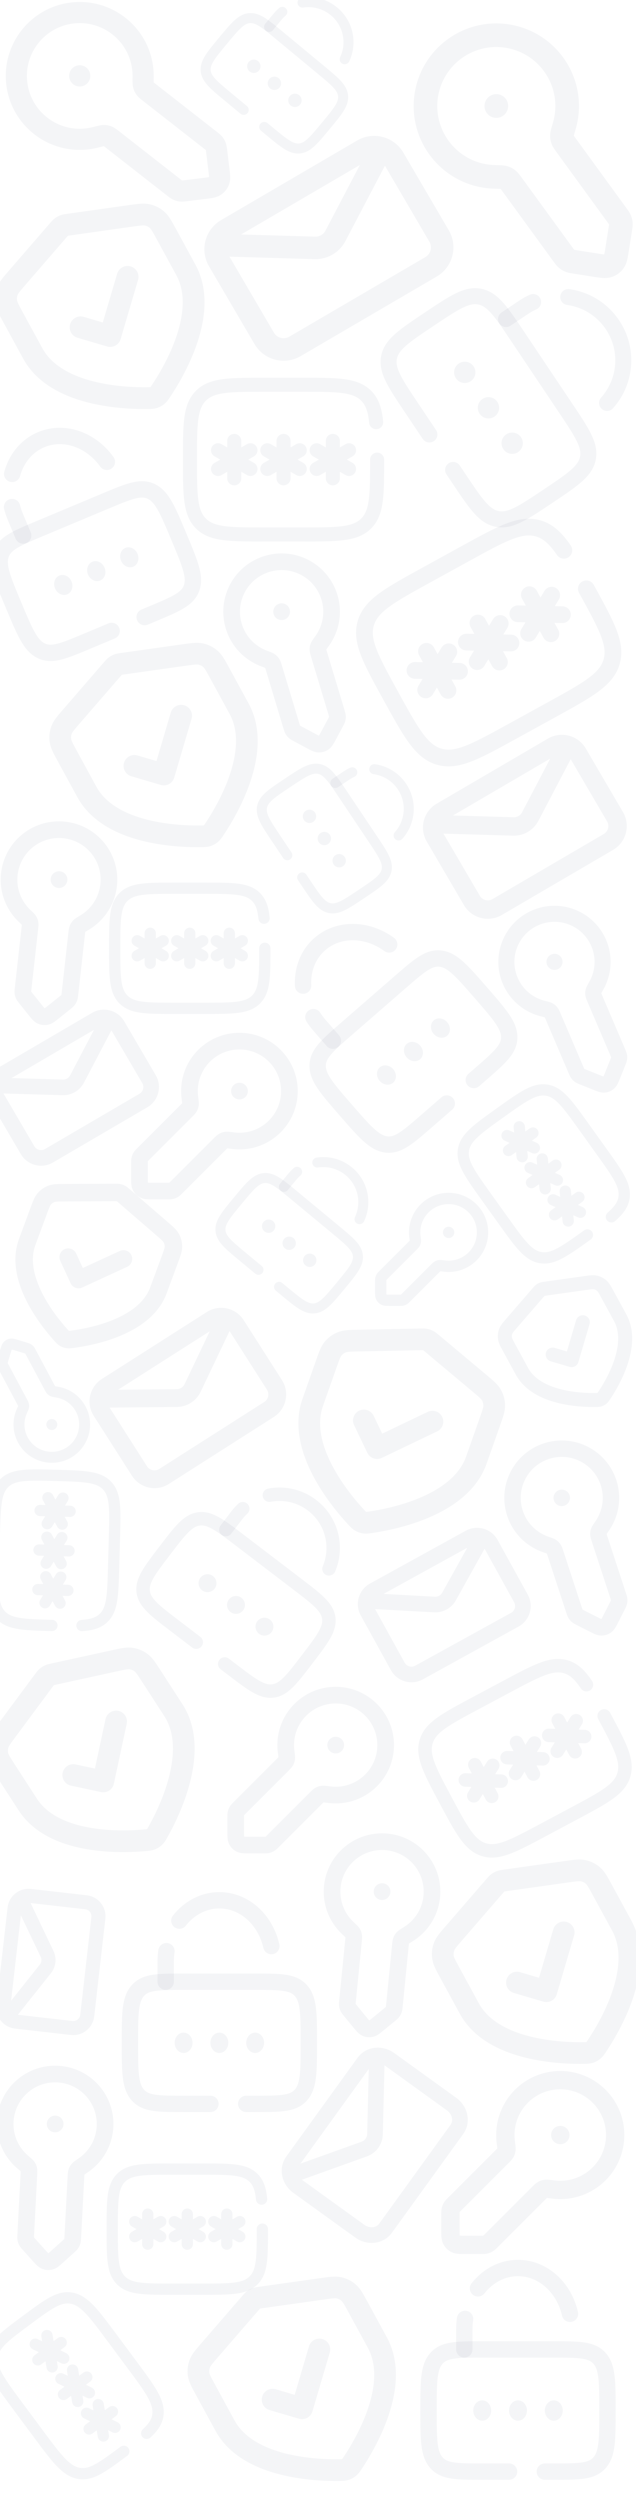 <svg width="257.705" height="1012.962" viewBox="35.61 20.265 257.705 1012.962" fill="none" xmlns="http://www.w3.org/2000/svg">
<g clip-path="url(#clip0_183287_1716)">
<path d="M90.069 330.588L101.991 334.101L109.016 310.258M132.513 307.464C141.891 324.677 127.619 348.628 122.373 356.437C121.806 357.281 121.522 357.703 121.031 358.11C120.648 358.426 120.031 358.763 119.557 358.913C118.949 359.105 118.44 359.115 117.423 359.133C108.018 359.307 80.155 358.312 70.777 341.099L62.825 326.505C61.145 323.42 60.304 321.878 60.087 320.277C59.894 318.863 60.049 317.423 60.538 316.082C61.091 314.564 62.24 313.236 64.538 310.579L81 291.549C81.638 290.811 81.957 290.442 82.338 290.158C82.675 289.906 83.047 289.703 83.441 289.557C83.887 289.391 84.37 289.323 85.335 289.187L110.251 285.674C113.729 285.183 115.469 284.938 117.044 285.296C118.436 285.612 119.729 286.263 120.813 287.191C122.04 288.242 122.881 289.785 124.561 292.87L132.513 307.464Z" stroke="#203152" stroke-opacity="0.05" stroke-width="8.788" stroke-linecap="round" stroke-linejoin="round"></path>
</g>
<g clip-path="url(#clip1_183287_1716)">
<path d="M146.069 992.588L157.991 996.101L165.016 972.258M188.513 969.464C197.891 986.677 183.619 1010.63 178.373 1018.44C177.806 1019.28 177.522 1019.7 177.031 1020.11C176.648 1020.43 176.031 1020.76 175.557 1020.91C174.949 1021.11 174.44 1021.11 173.423 1021.13C164.018 1021.31 136.155 1020.31 126.777 1003.1L118.826 988.505C117.145 985.42 116.304 983.878 116.087 982.277C115.894 980.863 116.049 979.423 116.538 978.082C117.091 976.564 118.24 975.236 120.539 972.579L137 953.549C137.638 952.811 137.957 952.443 138.338 952.158C138.675 951.906 139.047 951.703 139.441 951.557C139.887 951.391 140.369 951.323 141.336 951.187L166.251 947.674C169.729 947.183 171.469 946.938 173.044 947.296C174.436 947.612 175.729 948.263 176.813 949.192C178.04 950.242 178.881 951.785 180.561 954.87L188.513 969.464Z" stroke="#203152" stroke-opacity="0.05" stroke-width="8.788" stroke-linecap="round" stroke-linejoin="round"></path>
</g>
<g clip-path="url(#clip2_183287_1716)">
<path d="M63.244 529.649L67.435 538.748L85.632 530.366M99.79 543.145C94.317 557.967 72.21 562.008 64.689 562.965C63.876 563.069 63.469 563.12 62.962 563.038C62.566 562.973 62.035 562.777 61.692 562.569C61.253 562.302 60.978 561.999 60.427 561.391C55.333 555.775 41.159 538.336 46.632 523.515L51.273 510.948C52.254 508.292 52.744 506.964 53.6 505.983C54.356 505.116 55.312 504.446 56.385 504.032C57.6 503.562 59.016 503.555 61.847 503.541L82.128 503.439C82.915 503.435 83.308 503.433 83.682 503.513C84.014 503.584 84.334 503.702 84.632 503.864C84.969 504.047 85.266 504.304 85.861 504.818L101.208 518.076C103.351 519.928 104.422 520.853 105.04 521.999C105.586 523.012 105.878 524.142 105.889 525.292C105.902 526.594 105.412 527.922 104.431 530.579L99.79 543.145Z" stroke="#203152" stroke-opacity="0.05" stroke-width="7.083" stroke-linecap="round" stroke-linejoin="round"></path>
</g>
<g clip-path="url(#clip3_183287_1716)">
<path d="M183.046 595.826L188.413 607.035L210.832 596.301M228.631 611.892C222.115 630.38 194.767 635.801 185.454 637.128C184.447 637.271 183.943 637.343 183.312 637.25C182.821 637.177 182.158 636.944 181.729 636.692C181.18 636.369 180.832 635.998 180.138 635.254C173.714 628.381 155.809 607.01 162.325 588.523L167.85 572.848C169.017 569.535 169.601 567.878 170.645 566.645C171.567 565.556 172.741 564.707 174.064 564.173C175.562 563.569 177.318 563.534 180.831 563.464L205.988 562.963C206.963 562.943 207.451 562.934 207.917 563.026C208.329 563.108 208.729 563.248 209.102 563.444C209.523 563.664 209.896 563.977 210.644 564.604L229.927 580.768C232.619 583.025 233.966 584.153 234.753 585.563C235.45 586.809 235.832 588.206 235.867 589.633C235.907 591.248 235.323 592.904 234.156 596.218L228.631 611.892Z" stroke="#203152" stroke-opacity="0.05" stroke-width="8.788" stroke-linecap="round" stroke-linejoin="round"></path>
</g>
<g clip-path="url(#clip4_183287_1716)">
<path d="M245.069 823.588L256.991 827.101L264.016 803.258M287.513 800.464C296.891 817.677 282.619 841.628 277.373 849.436C276.806 850.281 276.522 850.703 276.031 851.109C275.648 851.426 275.031 851.762 274.557 851.912C273.949 852.105 273.44 852.114 272.423 852.133C263.018 852.307 235.155 851.312 225.777 834.099L217.826 819.505C216.145 816.42 215.304 814.877 215.087 813.277C214.894 811.863 215.049 810.423 215.538 809.082C216.091 807.564 217.24 806.236 219.539 803.579L236 784.549C236.638 783.811 236.957 783.442 237.338 783.158C237.675 782.906 238.047 782.703 238.441 782.557C238.887 782.391 239.369 782.323 240.336 782.187L265.251 778.674C268.729 778.183 270.469 777.938 272.044 778.296C273.436 778.612 274.729 779.263 275.813 780.191C277.04 781.242 277.881 782.785 279.561 785.87L287.513 800.464Z" stroke="#203152" stroke-opacity="0.05" stroke-width="8.788" stroke-linecap="round" stroke-linejoin="round"></path>
</g>
<path d="M217.375 519.625H217.398M217.375 533.375C224.969 533.375 231.125 527.219 231.125 519.625C231.125 512.031 224.969 505.875 217.375 505.875C209.781 505.875 203.625 512.031 203.625 519.625C203.625 520.252 203.667 520.87 203.748 521.474C203.882 522.469 203.949 522.967 203.904 523.282C203.857 523.61 203.797 523.786 203.636 524.075C203.481 524.353 203.207 524.626 202.661 525.173L190.949 536.884C190.553 537.281 190.354 537.479 190.213 537.71C190.087 537.915 189.994 538.139 189.938 538.373C189.875 538.636 189.875 538.917 189.875 539.477V543.458C189.875 544.742 189.875 545.384 190.125 545.874C190.344 546.305 190.695 546.655 191.126 546.875C191.616 547.125 192.258 547.125 193.542 547.125H197.523C198.083 547.125 198.364 547.125 198.627 547.062C198.861 547.006 199.085 546.913 199.29 546.787C199.521 546.646 199.719 546.447 200.116 546.051L211.827 534.34C212.374 533.793 212.647 533.519 212.925 533.364C213.214 533.203 213.39 533.143 213.718 533.096C214.033 533.051 214.531 533.118 215.526 533.252C216.13 533.333 216.748 533.375 217.375 533.375Z" stroke="#203152" stroke-opacity="0.05" stroke-width="4.583" stroke-linecap="round" stroke-linejoin="round"></path>
<g clip-path="url(#clip5_183287_1716)">
<path d="M263.223 627.207L263.238 627.178M281.012 636.223C285.991 626.398 282.063 614.397 272.239 609.418C262.414 604.439 250.413 608.367 245.434 618.192C240.455 628.016 244.383 640.017 254.207 644.996C255.019 645.408 255.845 645.758 256.681 646.049C258.056 646.529 258.743 646.769 259.121 647.033C259.514 647.309 259.703 647.502 259.972 647.9C260.229 648.283 260.403 648.816 260.752 649.882L268.225 672.713C268.478 673.485 268.604 673.872 268.81 674.207C268.993 674.504 269.222 674.77 269.488 674.996C269.787 675.251 270.15 675.435 270.875 675.802L276.026 678.413C277.686 679.254 278.517 679.675 279.314 679.673C280.017 679.672 280.7 679.448 281.267 679.034C281.911 678.564 282.332 677.734 283.174 676.073L285.784 670.922C286.152 670.197 286.335 669.835 286.427 669.452C286.507 669.113 286.534 668.763 286.506 668.415C286.474 668.023 286.348 667.637 286.095 666.864L278.622 644.033C278.273 642.967 278.099 642.434 278.08 641.973C278.061 641.493 278.099 641.226 278.254 640.771C278.401 640.334 278.814 639.734 279.64 638.535C280.142 637.806 280.601 637.035 281.012 636.223Z" stroke="#203152" stroke-opacity="0.05" stroke-width="6.648" stroke-linecap="round" stroke-linejoin="round"></path>
</g>
<g clip-path="url(#clip6_183287_1716)">
<path d="M259.548 569.134L267.235 571.399L271.765 556.025M286.916 554.223C292.963 565.322 283.761 580.766 280.378 585.802C280.012 586.346 279.829 586.618 279.512 586.88C279.266 587.084 278.867 587.301 278.562 587.398C278.17 587.522 277.842 587.528 277.186 587.54C271.121 587.653 253.155 587.011 247.108 575.912L241.98 566.501C240.897 564.512 240.355 563.517 240.214 562.485C240.09 561.573 240.19 560.645 240.505 559.78C240.862 558.801 241.603 557.945 243.085 556.232L253.7 543.961C254.111 543.485 254.317 543.247 254.562 543.064C254.78 542.901 255.019 542.77 255.274 542.676C255.561 542.569 255.872 542.526 256.495 542.438L272.561 540.172C274.804 539.856 275.926 539.698 276.942 539.929C277.839 540.133 278.673 540.552 279.372 541.151C280.163 541.829 280.705 542.823 281.789 544.812L286.916 554.223Z" stroke="#203152" stroke-opacity="0.05" stroke-width="5.667" stroke-linecap="round" stroke-linejoin="round"></path>
</g>
<g clip-path="url(#clip7_183287_1716)">
<path d="M68.266 152.885L80.249 156.416L87.31 132.45M110.928 129.642C120.355 146.944 106.009 171.018 100.736 178.867C100.166 179.716 99.881 180.14 99.387 180.549C99.002 180.867 98.382 181.205 97.906 181.356C97.295 181.549 96.783 181.559 95.761 181.578C86.307 181.753 58.3 180.752 48.874 163.451L40.881 148.781C39.192 145.68 38.347 144.13 38.128 142.521C37.935 141.099 38.09 139.652 38.582 138.304C39.138 136.779 40.293 135.443 42.603 132.773L59.15 113.645C59.791 112.903 60.112 112.532 60.494 112.246C60.833 111.993 61.207 111.789 61.603 111.642C62.051 111.476 62.536 111.407 63.508 111.27L88.551 107.739C92.048 107.246 93.796 106.999 95.379 107.359C96.778 107.677 98.079 108.331 99.168 109.264C100.402 110.321 101.246 111.871 102.936 114.972L110.928 129.642Z" stroke="#203152" stroke-opacity="0.05" stroke-width="8.833" stroke-linecap="round" stroke-linejoin="round"></path>
</g>
<path d="M65.297 739.5L77.449 742.104L82.659 717.8M105.879 713.245C116.527 729.703 104.099 754.66 99.456 762.842C98.954 763.726 98.703 764.169 98.244 764.611C97.886 764.956 97.295 765.338 96.834 765.523C96.243 765.76 95.736 765.808 94.724 765.903C85.358 766.785 57.499 767.892 46.851 751.434L37.823 737.48C35.915 734.53 34.961 733.055 34.623 731.475C34.325 730.08 34.371 728.632 34.757 727.259C35.195 725.703 36.24 724.292 38.332 721.47L53.314 701.254C53.895 700.47 54.185 700.079 54.543 699.766C54.86 699.489 55.216 699.259 55.598 699.084C56.03 698.885 56.506 698.781 57.459 698.572L82.039 693.193C85.471 692.442 87.187 692.066 88.784 692.305C90.196 692.515 91.535 693.066 92.686 693.911C93.988 694.866 94.942 696.341 96.851 699.29L105.879 713.245Z" stroke="#203152" stroke-opacity="0.05" stroke-width="8.788" stroke-linecap="round" stroke-linejoin="round"></path>
<g clip-path="url(#clip8_183287_1716)">
<path d="M64.594 255.885C65.475 257.986 64.691 260.316 62.845 261.09C60.998 261.864 58.788 260.787 57.907 258.686C57.027 256.585 57.81 254.254 59.657 253.481C61.503 252.707 63.714 253.783 64.594 255.885Z" fill="#203152" fill-opacity="0.05"></path>
<path d="M77.967 250.282C78.848 252.383 78.064 254.713 76.218 255.487C74.371 256.261 72.161 255.184 71.281 253.083C70.4 250.982 71.183 248.651 73.03 247.878C74.876 247.104 77.087 248.18 77.967 250.282Z" fill="#203152" fill-opacity="0.05"></path>
<path d="M91.341 244.679C92.222 246.78 91.438 249.11 89.592 249.884C87.745 250.658 85.535 249.582 84.654 247.48C83.774 245.379 84.557 243.049 86.404 242.275C88.251 241.501 90.461 242.578 91.341 244.679Z" fill="#203152" fill-opacity="0.05"></path>
<path d="M80.844 275.911L70.814 280.113C61.357 284.075 56.629 286.056 52.291 283.944C47.952 281.831 45.698 276.451 41.19 265.69C36.681 254.929 34.427 249.548 35.964 244.975C37.502 240.401 42.23 238.42 51.687 234.458L78.434 223.252C87.891 219.29 92.619 217.309 96.957 219.421C101.296 221.534 103.55 226.914 108.058 237.675C112.567 248.436 114.821 253.817 113.283 258.39C111.746 262.964 107.018 264.945 97.561 268.907L94.218 270.308" stroke="#203152" stroke-opacity="0.05" stroke-width="6.625" stroke-linecap="round"></path>
<path d="M45 237.259L41.812 229.65C41.269 228.354 40.831 227.043 40.495 225.729M78.91 207.399C72.558 198.486 61.656 194.502 52.309 198.418C46.367 200.907 42.261 206.083 40.544 212.292" stroke="#203152" stroke-opacity="0.05" stroke-width="6.625" stroke-linecap="round"></path>
</g>
<path d="M113.625 848C113.625 850.278 112.002 852.125 110 852.125C107.998 852.125 106.375 850.278 106.375 848C106.375 845.722 107.998 843.875 110 843.875C112.002 843.875 113.625 845.722 113.625 848Z" fill="#203152" fill-opacity="0.05"></path>
<path d="M128.125 848C128.125 850.278 126.502 852.125 124.5 852.125C122.498 852.125 120.875 850.278 120.875 848C120.875 845.722 122.498 843.875 124.5 843.875C126.502 843.875 128.125 845.722 128.125 848Z" fill="#203152" fill-opacity="0.05"></path>
<path d="M142.625 848C142.625 850.278 141.002 852.125 139 852.125C136.998 852.125 135.375 850.278 135.375 848C135.375 845.722 136.998 843.875 139 843.875C141.002 843.875 142.625 845.722 142.625 848Z" fill="#203152" fill-opacity="0.05"></path>
<path d="M120.875 872.75H110C99.747 872.75 94.62 872.75 91.435 869.125C88.25 865.501 88.25 859.667 88.25 848C88.25 836.333 88.25 830.499 91.435 826.875C94.62 823.25 99.747 823.25 110 823.25H139C149.253 823.25 154.379 823.25 157.565 826.875C160.75 830.499 160.75 836.333 160.75 848C160.75 859.667 160.75 865.501 157.565 869.125C154.379 872.75 149.253 872.75 139 872.75H135.375" stroke="#203152" stroke-opacity="0.05" stroke-width="6.625" stroke-linecap="round"></path>
<path d="M102.75 823.25V815C102.75 813.595 102.853 812.216 103.051 810.875M145.565 808.812C143.15 798.138 134.635 790.25 124.5 790.25C118.058 790.25 112.271 793.437 108.288 798.5" stroke="#203152" stroke-opacity="0.05" stroke-width="6.625" stroke-linecap="round"></path>
<path d="M234.625 997C234.625 999.278 233.002 1001.12 231 1001.12C228.998 1001.12 227.375 999.278 227.375 997C227.375 994.722 228.998 992.875 231 992.875C233.002 992.875 234.625 994.722 234.625 997Z" fill="#203152" fill-opacity="0.05"></path>
<path d="M249.125 997C249.125 999.278 247.502 1001.12 245.5 1001.12C243.498 1001.12 241.875 999.278 241.875 997C241.875 994.722 243.498 992.875 245.5 992.875C247.502 992.875 249.125 994.722 249.125 997Z" fill="#203152" fill-opacity="0.05"></path>
<path d="M263.625 997C263.625 999.278 262.002 1001.12 260 1001.12C257.998 1001.12 256.375 999.278 256.375 997C256.375 994.722 257.998 992.875 260 992.875C262.002 992.875 263.625 994.722 263.625 997Z" fill="#203152" fill-opacity="0.05"></path>
<path d="M241.875 1021.75H231C220.747 1021.75 215.62 1021.75 212.435 1018.13C209.25 1014.5 209.25 1008.67 209.25 997C209.25 985.333 209.25 979.499 212.435 975.875C215.62 972.25 220.747 972.25 231 972.25H260C270.253 972.25 275.379 972.25 278.565 975.875C281.75 979.499 281.75 985.333 281.75 997C281.75 1008.67 281.75 1014.5 278.565 1018.13C275.379 1021.75 270.253 1021.75 260 1021.75H256.375" stroke="#203152" stroke-opacity="0.05" stroke-width="6.625" stroke-linecap="round"></path>
<path d="M223.75 972.25V964C223.75 962.595 223.853 961.216 224.051 959.875M266.565 957.812C264.15 947.138 255.635 939.25 245.5 939.25C239.058 939.25 233.271 942.437 229.288 947.5" stroke="#203152" stroke-opacity="0.05" stroke-width="6.625" stroke-linecap="round"></path>
<path d="M262.625 885.375H262.662M262.625 907.625C274.913 907.625 284.875 897.663 284.875 885.375C284.875 873.087 274.913 863.125 262.625 863.125C250.337 863.125 240.375 873.087 240.375 885.375C240.375 886.39 240.443 887.389 240.575 888.368C240.791 889.978 240.899 890.783 240.826 891.292C240.75 891.823 240.654 892.108 240.392 892.576C240.141 893.025 239.699 893.468 238.814 894.353L219.863 913.304C219.221 913.945 218.901 914.266 218.671 914.64C218.468 914.972 218.318 915.334 218.227 915.712C218.125 916.139 218.125 916.592 218.125 917.499V923.942C218.125 926.019 218.125 927.057 218.529 927.85C218.885 928.548 219.452 929.115 220.15 929.471C220.943 929.875 221.981 929.875 224.058 929.875H230.501C231.408 929.875 231.861 929.875 232.288 929.773C232.666 929.682 233.028 929.532 233.36 929.328C233.734 929.099 234.055 928.778 234.696 928.137L253.647 909.186C254.532 908.301 254.975 907.859 255.424 907.608C255.892 907.346 256.177 907.249 256.708 907.174C257.217 907.101 258.022 907.209 259.632 907.425C260.611 907.557 261.61 907.625 262.625 907.625Z" stroke="#203152" stroke-opacity="0.05" stroke-width="7.417" stroke-linecap="round" stroke-linejoin="round"></path>
<g clip-path="url(#clip9_183287_1716)">
<path d="M194.93 453.483C196.425 455.202 196.413 457.661 194.902 458.975C193.392 460.289 190.955 459.96 189.46 458.241C187.965 456.522 187.978 454.064 189.488 452.75C190.999 451.436 193.435 451.764 194.93 453.483Z" fill="#203152" fill-opacity="0.05"></path>
<path d="M205.871 443.967C207.366 445.686 207.353 448.145 205.843 449.459C204.332 450.773 201.896 450.444 200.4 448.725C198.905 447.006 198.918 444.548 200.429 443.234C201.939 441.92 204.376 442.248 205.871 443.967Z" fill="#203152" fill-opacity="0.05"></path>
<path d="M216.811 434.452C218.306 436.171 218.294 438.629 216.783 439.943C215.273 441.257 212.836 440.928 211.341 439.209C209.846 437.491 209.858 435.032 211.369 433.718C212.88 432.404 215.316 432.733 216.811 434.452Z" fill="#203152" fill-opacity="0.05"></path>
<path d="M216.643 467.4L208.437 474.537C200.701 481.266 196.833 484.63 192.051 483.986C187.269 483.341 183.441 478.939 175.784 470.136C168.127 461.333 164.299 456.932 164.323 452.106C164.348 447.281 168.216 443.917 175.952 437.188L197.833 418.156C205.569 411.427 209.437 408.063 214.219 408.707C219.002 409.352 222.83 413.753 230.487 422.557C238.144 431.36 241.972 435.761 241.947 440.587C241.923 445.412 238.055 448.776 230.319 455.505L227.583 457.884" stroke="#203152" stroke-opacity="0.05" stroke-width="6.625" stroke-linecap="round"></path>
<path d="M170.482 441.946L165.068 435.721C164.146 434.661 163.319 433.553 162.588 432.411M193.312 402.954C184.485 396.484 172.883 396.121 165.236 402.773C160.376 407 158.1 413.203 158.418 419.637" stroke="#203152" stroke-opacity="0.05" stroke-width="6.625" stroke-linecap="round"></path>
</g>
<g clip-path="url(#clip10_183287_1716)">
<path d="M162.516 353.291C161.275 354.122 159.596 353.789 158.765 352.547C157.934 351.306 158.267 349.627 159.508 348.796C160.75 347.965 162.429 348.298 163.26 349.539C164.09 350.781 163.758 352.46 162.516 353.291Z" fill="#203152" fill-opacity="0.05"></path>
<path d="M168.532 362.281C167.291 363.111 165.611 362.778 164.781 361.537C163.95 360.296 164.283 358.616 165.524 357.786C166.765 356.955 168.445 357.288 169.275 358.529C170.106 359.771 169.773 361.45 168.532 362.281Z" fill="#203152" fill-opacity="0.05"></path>
<path d="M174.549 371.27C173.307 372.101 171.628 371.768 170.797 370.527C169.967 369.286 170.299 367.606 171.541 366.776C172.782 365.945 174.461 366.278 175.292 367.519C176.123 368.76 175.79 370.44 174.549 371.27Z" fill="#203152" fill-opacity="0.05"></path>
<path d="M152.039 366.81L147.527 360.067C143.273 353.71 141.146 350.532 141.8 347.236C142.453 343.939 145.631 341.812 151.988 337.559C158.345 333.305 161.523 331.178 164.819 331.831C168.116 332.484 170.243 335.663 174.497 342.019L186.528 359.999C190.782 366.356 192.909 369.534 192.256 372.831C191.603 376.127 188.424 378.254 182.068 382.508C175.711 386.762 172.532 388.889 169.236 388.235C165.94 387.582 163.813 384.404 159.559 378.047L158.055 375.799" stroke="#203152" stroke-opacity="0.05" stroke-width="4.056" stroke-linecap="round"></path>
<path d="M171.489 337.525L175.984 334.517C176.75 334.004 177.543 333.566 178.356 333.199M197.119 358.805C201.933 353.416 202.697 345.261 198.493 338.977C195.82 334.984 191.683 332.557 187.272 331.934" stroke="#203152" stroke-opacity="0.05" stroke-width="4.056" stroke-linecap="round"></path>
</g>
<g clip-path="url(#clip11_183287_1716)">
<path d="M226.331 174.732C224.348 176.058 221.666 175.527 220.34 173.545C219.013 171.562 219.545 168.88 221.527 167.554C223.509 166.227 226.192 166.759 227.518 168.741C228.845 170.723 228.313 173.405 226.331 174.732Z" fill="#203152" fill-opacity="0.05"></path>
<path d="M235.937 189.089C233.955 190.415 231.273 189.884 229.946 187.901C228.62 185.919 229.151 183.237 231.133 181.91C233.116 180.584 235.798 181.115 237.124 183.098C238.451 185.08 237.919 187.762 235.937 189.089Z" fill="#203152" fill-opacity="0.05"></path>
<path d="M245.546 203.445C243.563 204.772 240.881 204.24 239.555 202.258C238.228 200.276 238.76 197.593 240.742 196.267C242.724 194.94 245.406 195.472 246.733 197.454C248.059 199.436 247.528 202.119 245.546 203.445Z" fill="#203152" fill-opacity="0.05"></path>
<path d="M209.598 196.321L202.393 185.554C195.599 175.402 192.203 170.326 193.246 165.062C194.289 159.798 199.365 156.401 209.517 149.608C219.668 142.814 224.744 139.418 230.008 140.461C235.273 141.504 238.669 146.58 245.463 156.732L264.677 185.445C271.471 195.597 274.867 200.672 273.824 205.937C272.781 211.201 267.705 214.598 257.554 221.391C247.402 228.184 242.326 231.581 237.062 230.538C231.798 229.494 228.401 224.419 221.608 214.267L219.206 210.678" stroke="#203152" stroke-opacity="0.05" stroke-width="6.478" stroke-linecap="round"></path>
<path d="M240.66 149.553L247.838 144.75C249.061 143.931 250.328 143.231 251.627 142.646M281.59 183.538C289.278 174.932 290.499 161.908 283.784 151.874C279.516 145.496 272.909 141.621 265.864 140.626" stroke="#203152" stroke-opacity="0.05" stroke-width="6.478" stroke-linecap="round"></path>
</g>
<path d="M150.5 198.917V214.083M143.931 202.708L157.066 210.292M157.064 202.708L143.93 210.292" stroke="#203152" stroke-opacity="0.05" stroke-width="5.688" stroke-linecap="round"></path>
<path d="M130.528 198.917V214.083M123.959 202.708L137.094 210.292M137.093 202.708L123.958 210.292" stroke="#203152" stroke-opacity="0.05" stroke-width="5.688" stroke-linecap="round"></path>
<path d="M170.475 198.917V214.083M163.906 202.708L177.041 210.292M177.04 202.708L163.905 210.292" stroke="#203152" stroke-opacity="0.05" stroke-width="5.688" stroke-linecap="round"></path>
<path d="M188.416 206.5C188.416 220.799 188.416 227.949 183.974 232.391C179.532 236.833 172.382 236.833 158.083 236.833H142.916C128.617 236.833 121.467 236.833 117.025 232.391C112.583 227.949 112.583 220.799 112.583 206.5C112.583 192.201 112.583 185.051 117.025 180.609C121.467 176.167 128.617 176.167 142.916 176.167H158.083C172.382 176.167 179.532 176.167 183.974 180.609C186.451 183.085 187.547 186.404 188.031 191.333" stroke="#203152" stroke-opacity="0.05" stroke-width="5.688" stroke-linecap="round"></path>
<g clip-path="url(#clip12_183287_1716)">
<path d="M122.576 663.967C121.36 665.56 119.082 665.865 117.489 664.649C115.896 663.433 115.591 661.156 116.807 659.563C118.023 657.97 120.3 657.664 121.893 658.88C123.486 660.096 123.792 662.374 122.576 663.967Z" fill="#203152" fill-opacity="0.05"></path>
<path d="M134.114 672.774C132.898 674.367 130.621 674.673 129.028 673.457C127.435 672.241 127.129 669.964 128.345 668.371C129.561 666.777 131.838 666.472 133.431 667.688C135.024 668.904 135.33 671.181 134.114 672.774Z" fill="#203152" fill-opacity="0.05"></path>
<path d="M145.65 681.582C144.434 683.175 142.157 683.48 140.564 682.264C138.971 681.048 138.665 678.771 139.881 677.178C141.097 675.585 143.374 675.279 144.967 676.495C146.56 677.712 146.866 679.989 145.65 681.582Z" fill="#203152" fill-opacity="0.05"></path>
<path d="M115.133 685.677L106.48 679.071C98.322 672.844 94.242 669.73 93.643 665.26C93.043 660.791 96.157 656.712 102.385 648.554C108.612 640.396 111.726 636.317 116.195 635.717C120.665 635.117 124.744 638.231 132.902 644.459L155.977 662.074C164.135 668.301 168.214 671.415 168.814 675.884C169.414 680.354 166.3 684.433 160.072 692.591C153.845 700.749 150.731 704.828 146.262 705.428C141.792 706.028 137.713 702.914 129.555 696.686L126.671 694.484" stroke="#203152" stroke-opacity="0.05" stroke-width="5.443" stroke-linecap="round"></path>
<path d="M127.133 640.055L131.537 634.286C132.287 633.303 133.105 632.402 133.978 631.584M168.907 655.966C172.684 647.035 170.119 636.347 162.054 630.191C156.929 626.278 150.623 624.991 144.751 626.113" stroke="#203152" stroke-opacity="0.05" stroke-width="5.443" stroke-linecap="round"></path>
</g>
<g clip-path="url(#clip13_183287_1716)">
<path d="M146.544 518.845C145.591 519.995 143.887 520.154 142.737 519.202C141.587 518.249 141.427 516.544 142.38 515.394C143.333 514.244 145.038 514.084 146.188 515.037C147.338 515.99 147.497 517.695 146.544 518.845Z" fill="#203152" fill-opacity="0.05"></path>
<path d="M154.873 525.747C153.92 526.897 152.216 527.057 151.066 526.104C149.916 525.151 149.756 523.446 150.709 522.296C151.662 521.146 153.367 520.986 154.517 521.939C155.667 522.892 155.826 524.597 154.873 525.747Z" fill="#203152" fill-opacity="0.05"></path>
<path d="M163.202 532.649C162.249 533.799 160.544 533.959 159.394 533.006C158.244 532.053 158.084 530.348 159.037 529.198C159.99 528.048 161.695 527.888 162.845 528.842C163.995 529.795 164.155 531.499 163.202 532.649Z" fill="#203152" fill-opacity="0.05"></path>
<path d="M140.355 534.789L134.109 529.612C128.22 524.732 125.275 522.292 124.962 518.946C124.648 515.6 127.088 512.655 131.969 506.766C136.85 500.877 139.29 497.932 142.636 497.619C145.981 497.305 148.926 499.746 154.815 504.626L171.473 518.431C177.362 523.311 180.307 525.751 180.62 529.097C180.934 532.443 178.493 535.388 173.613 541.277C168.732 547.166 166.292 550.111 162.946 550.424C159.6 550.738 156.656 548.297 150.766 543.417L148.684 541.691" stroke="#203152" stroke-opacity="0.05" stroke-width="4.056" stroke-linecap="round"></path>
<path d="M150.651 501.175L154.102 497.011C154.69 496.301 155.325 495.655 156 495.072M181.283 514.268C184.361 507.73 182.77 499.695 176.948 494.871C173.248 491.805 168.591 490.658 164.185 491.318" stroke="#203152" stroke-opacity="0.05" stroke-width="4.056" stroke-linecap="round"></path>
</g>
<g clip-path="url(#clip14_183287_1716)">
<path d="M140.544 48.845C139.591 49.995 137.887 50.154 136.737 49.202C135.587 48.248 135.427 46.544 136.38 45.394C137.333 44.244 139.038 44.084 140.188 45.037C141.338 45.99 141.497 47.695 140.544 48.845Z" fill="#203152" fill-opacity="0.05"></path>
<path d="M148.873 55.747C147.92 56.897 146.216 57.057 145.066 56.104C143.916 55.151 143.756 53.446 144.709 52.296C145.662 51.146 147.367 50.986 148.517 51.939C149.667 52.892 149.826 54.597 148.873 55.747Z" fill="#203152" fill-opacity="0.05"></path>
<path d="M157.202 62.649C156.249 63.799 154.544 63.959 153.394 63.006C152.244 62.053 152.084 60.348 153.037 59.198C153.99 58.048 155.695 57.889 156.845 58.842C157.995 59.794 158.155 61.499 157.202 62.649Z" fill="#203152" fill-opacity="0.05"></path>
<path d="M134.355 64.789L128.109 59.612C122.22 54.732 119.275 52.292 118.962 48.946C118.648 45.6 121.088 42.655 125.969 36.766C130.85 30.877 133.29 27.932 136.636 27.619C139.981 27.305 142.926 29.746 148.815 34.626L165.473 48.431C171.362 53.311 174.307 55.751 174.62 59.097C174.934 62.443 172.493 65.388 167.613 71.277C162.732 77.166 160.292 80.111 156.946 80.424C153.6 80.738 150.656 78.297 144.766 73.417L142.684 71.691" stroke="#203152" stroke-opacity="0.05" stroke-width="4.056" stroke-linecap="round"></path>
<path d="M144.651 31.175L148.102 27.011C148.69 26.301 149.325 25.655 150 25.072M175.283 44.268C178.361 37.73 176.77 29.695 170.948 24.871C167.248 21.805 162.591 20.658 158.185 21.318" stroke="#203152" stroke-opacity="0.05" stroke-width="4.056" stroke-linecap="round"></path>
</g>
<g clip-path="url(#clip15_183287_1716)">
<path d="M149.716 268.133L149.732 268.103M167.555 277.717C172.848 267.864 169.152 255.587 159.3 250.294C149.448 245.002 137.17 248.698 131.878 258.55C126.585 268.402 130.281 280.679 140.133 285.972C140.947 286.409 141.777 286.785 142.618 287.101C144.002 287.621 144.695 287.881 145.071 288.159C145.464 288.448 145.651 288.648 145.914 289.06C146.166 289.454 146.33 290 146.658 291.09L153.69 314.447C153.928 315.237 154.047 315.632 154.248 315.977C154.427 316.283 154.652 316.559 154.916 316.795C155.214 317.061 155.578 317.256 156.305 317.647L161.47 320.422C163.135 321.316 163.968 321.764 164.778 321.781C165.491 321.797 166.19 321.586 166.775 321.18C167.441 320.718 167.888 319.886 168.783 318.22L171.558 313.055C171.948 312.328 172.144 311.965 172.245 311.578C172.335 311.236 172.371 310.881 172.351 310.528C172.328 310.129 172.209 309.734 171.971 308.943L164.94 285.586C164.612 284.496 164.447 283.951 164.44 283.483C164.432 282.995 164.477 282.724 164.645 282.266C164.806 281.826 165.239 281.228 166.106 280.03C166.633 279.302 167.118 278.53 167.555 277.717Z" stroke="#203152" stroke-opacity="0.05" stroke-width="6.75" stroke-linecap="round" stroke-linejoin="round"></path>
</g>
<path d="M67.919 51.035L67.914 50.992M93.415 47.919C91.695 33.838 78.884 23.818 64.803 25.539C50.722 27.26 40.702 40.07 42.423 54.151C44.144 68.233 56.954 78.252 71.035 76.531C72.198 76.389 73.334 76.171 74.437 75.884C76.251 75.41 77.159 75.173 77.752 75.185C78.371 75.198 78.712 75.269 79.285 75.503C79.835 75.728 80.403 76.173 81.541 77.062L105.912 96.125C106.737 96.77 107.149 97.093 107.61 97.303C108.019 97.489 108.454 97.61 108.901 97.662C109.404 97.719 109.924 97.656 110.963 97.529L118.345 96.626C120.725 96.335 121.915 96.19 122.768 95.616C123.517 95.111 124.088 94.381 124.398 93.532C124.75 92.566 124.604 91.376 124.313 88.996L123.411 81.614C123.284 80.575 123.221 80.055 123.043 79.58C122.886 79.159 122.664 78.766 122.384 78.414C122.069 78.017 121.657 77.695 120.832 77.05L96.461 57.988C95.324 57.098 94.755 56.653 94.404 56.173C94.039 55.673 93.888 55.36 93.727 54.762C93.572 54.189 93.583 53.251 93.606 51.376C93.62 50.236 93.558 49.082 93.415 47.919Z" stroke="#203152" stroke-opacity="0.05" stroke-width="8.562" stroke-linecap="round" stroke-linejoin="round"></path>
<g clip-path="url(#clip16_183287_1716)">
<path d="M236.715 63.24L236.723 63.193M265.066 67.715C267.538 52.058 256.848 37.361 241.191 34.889C225.533 32.417 210.836 43.107 208.364 58.764C205.892 74.422 216.582 89.119 232.24 91.591C233.533 91.795 234.819 91.909 236.093 91.939C238.188 91.987 239.236 92.011 239.87 92.206C240.531 92.409 240.875 92.59 241.419 93.017C241.941 93.427 242.415 94.08 243.365 95.385L263.701 123.345C264.389 124.292 264.733 124.765 265.164 125.132C265.546 125.458 265.976 125.722 266.44 125.914C266.964 126.13 267.541 126.221 268.697 126.404L276.906 127.699C279.552 128.117 280.875 128.326 281.967 127.971C282.928 127.658 283.765 127.049 284.358 126.232C285.033 125.302 285.242 123.979 285.66 121.333L286.955 113.124C287.138 111.968 287.229 111.39 287.184 110.826C287.145 110.325 287.027 109.834 286.834 109.371C286.617 108.848 286.273 108.375 285.585 107.428L265.249 79.469C264.3 78.163 263.825 77.51 263.595 76.888C263.356 76.239 263.291 75.856 263.301 75.164C263.31 74.501 263.61 73.497 264.21 71.489C264.575 70.268 264.862 69.009 265.066 67.715Z" stroke="#203152" stroke-opacity="0.05" stroke-width="9.567" stroke-linecap="round" stroke-linejoin="round"></path>
</g>
<g clip-path="url(#clip17_183287_1716)">
<path d="M59.511 376.692L59.537 376.67M72.153 392.511C80.889 385.529 82.312 372.786 75.33 364.05C68.348 355.313 55.606 353.89 46.869 360.872C38.132 367.854 36.71 380.597 43.691 389.333C44.268 390.055 44.884 390.727 45.534 391.348C46.602 392.369 47.137 392.88 47.374 393.284C47.622 393.704 47.715 393.962 47.795 394.443C47.872 394.905 47.809 395.471 47.683 396.603L44.976 420.845C44.885 421.665 44.839 422.075 44.888 422.471C44.932 422.823 45.031 423.165 45.182 423.486C45.351 423.848 45.609 424.17 46.124 424.815L49.785 429.395C50.965 430.872 51.555 431.61 52.293 431.944C52.942 432.239 53.668 432.319 54.366 432.176C55.159 432.012 55.898 431.422 57.374 430.242L61.955 426.582C62.599 426.067 62.922 425.809 63.167 425.494C63.385 425.214 63.557 424.902 63.677 424.569C63.813 424.193 63.858 423.783 63.95 422.963L66.656 398.721C66.783 397.589 66.846 397.024 67.023 396.59C67.207 396.138 67.355 395.907 67.689 395.552C68.01 395.211 68.644 394.83 69.911 394.069C70.682 393.607 71.431 393.087 72.153 392.511Z" stroke="#203152" stroke-opacity="0.05" stroke-width="6.75" stroke-linecap="round" stroke-linejoin="round"></path>
</g>
<path d="M132.625 462.375H132.659M132.625 482.625C143.809 482.625 152.875 473.559 152.875 462.375C152.875 451.191 143.809 442.125 132.625 442.125C121.441 442.125 112.375 451.191 112.375 462.375C112.375 463.299 112.437 464.208 112.557 465.099C112.754 466.564 112.852 467.297 112.786 467.76C112.717 468.243 112.629 468.503 112.391 468.929C112.162 469.338 111.76 469.74 110.955 470.546L93.707 487.793C93.123 488.377 92.831 488.669 92.622 489.009C92.437 489.312 92.301 489.641 92.218 489.985C92.125 490.374 92.125 490.786 92.125 491.612V497.475C92.125 499.365 92.125 500.31 92.493 501.032C92.816 501.667 93.333 502.183 93.968 502.507C94.69 502.875 95.635 502.875 97.525 502.875H103.388C104.214 502.875 104.626 502.875 105.015 502.782C105.359 502.699 105.688 502.563 105.99 502.378C106.331 502.169 106.623 501.877 107.207 501.293L124.454 484.046C125.26 483.24 125.662 482.838 126.071 482.609C126.497 482.371 126.757 482.283 127.24 482.214C127.703 482.148 128.436 482.246 129.901 482.443C130.792 482.563 131.701 482.625 132.625 482.625Z" stroke="#203152" stroke-opacity="0.05" stroke-width="6.75" stroke-linecap="round" stroke-linejoin="round"></path>
<path d="M171.625 727.375H171.659M171.625 747.625C182.809 747.625 191.875 738.559 191.875 727.375C191.875 716.191 182.809 707.125 171.625 707.125C160.441 707.125 151.375 716.191 151.375 727.375C151.375 728.299 151.437 729.208 151.557 730.099C151.754 731.564 151.852 732.297 151.786 732.76C151.717 733.243 151.629 733.503 151.391 733.929C151.162 734.338 150.76 734.74 149.955 735.546L132.707 752.793C132.123 753.377 131.831 753.669 131.622 754.009C131.437 754.312 131.301 754.641 131.218 754.985C131.125 755.374 131.125 755.786 131.125 756.612V762.475C131.125 764.365 131.125 765.31 131.493 766.032C131.816 766.667 132.333 767.183 132.968 767.507C133.69 767.875 134.635 767.875 136.525 767.875H142.388C143.214 767.875 143.626 767.875 144.015 767.782C144.359 767.699 144.688 767.563 144.99 767.378C145.331 767.169 145.623 766.877 146.207 766.293L163.454 749.046C164.26 748.24 164.662 747.838 165.071 747.609C165.497 747.371 165.757 747.283 166.24 747.214C166.703 747.148 167.436 747.246 168.901 747.443C169.792 747.563 170.701 747.625 171.625 747.625Z" stroke="#203152" stroke-opacity="0.05" stroke-width="6.75" stroke-linecap="round" stroke-linejoin="round"></path>
<g clip-path="url(#clip18_183287_1716)">
<path d="M190.408 786.747L190.434 786.726M203.246 802.408C211.895 795.318 213.159 782.559 206.069 773.91C198.979 765.261 186.22 763.997 177.571 771.086C168.922 778.176 167.657 790.935 174.747 799.585C175.333 800.299 175.957 800.963 176.614 801.576C177.696 802.584 178.236 803.089 178.479 803.489C178.732 803.906 178.828 804.163 178.914 804.643C178.997 805.104 178.941 805.671 178.828 806.804L176.423 831.078C176.342 831.899 176.301 832.31 176.356 832.705C176.404 833.056 176.507 833.397 176.662 833.716C176.836 834.076 177.098 834.395 177.621 835.033L181.338 839.568C182.536 841.03 183.135 841.761 183.877 842.086C184.53 842.372 185.257 842.444 185.953 842.291C186.745 842.118 187.476 841.519 188.937 840.321L193.472 836.604C194.11 836.08 194.429 835.819 194.671 835.5C194.885 835.218 195.053 834.904 195.169 834.569C195.3 834.192 195.341 833.781 195.422 832.96L197.827 808.687C197.939 807.553 197.996 806.987 198.167 806.551C198.345 806.097 198.491 805.864 198.82 805.505C199.137 805.159 199.766 804.771 201.024 803.995C201.789 803.523 202.531 802.994 203.246 802.408Z" stroke="#203152" stroke-opacity="0.05" stroke-width="6.75" stroke-linecap="round" stroke-linejoin="round"></path>
</g>
<g clip-path="url(#clip19_183287_1716)">
<path d="M260.285 410.024L260.297 409.993M278.373 417.285C282.383 407.295 277.536 395.946 267.547 391.936C257.557 387.925 246.208 392.773 242.197 402.762C238.187 412.752 243.034 424.101 253.024 428.112C253.849 428.443 254.683 428.714 255.522 428.926C256.902 429.275 257.591 429.45 257.981 429.676C258.388 429.91 258.589 430.082 258.884 430.447C259.167 430.798 259.382 431.302 259.813 432.31L269.034 453.901C269.346 454.632 269.502 454.997 269.732 455.306C269.935 455.579 270.18 455.819 270.458 456.017C270.772 456.239 271.141 456.387 271.878 456.683L277.115 458.786C278.804 459.463 279.648 459.802 280.424 459.733C281.108 459.671 281.754 459.395 282.271 458.944C282.858 458.431 283.197 457.587 283.875 455.899L285.977 450.661C286.273 449.924 286.421 449.555 286.477 449.175C286.527 448.838 286.523 448.495 286.466 448.159C286.402 447.779 286.246 447.414 285.934 446.683L276.712 425.092C276.282 424.084 276.066 423.58 276.009 423.133C275.949 422.668 275.964 422.404 276.075 421.948C276.182 421.51 276.533 420.891 277.234 419.653C277.661 418.9 278.042 418.11 278.373 417.285Z" stroke="#203152" stroke-opacity="0.05" stroke-width="6.497" stroke-linecap="round" stroke-linejoin="round"></path>
</g>
<g clip-path="url(#clip20_183287_1716)">
<path d="M56.6 597.466L56.593 597.487M43.879 593.6C41.744 600.625 45.709 608.051 52.734 610.186C59.759 612.321 67.185 608.357 69.32 601.331C71.455 594.306 67.491 586.88 60.465 584.745C59.885 584.569 59.302 584.434 58.72 584.339C57.762 584.183 57.283 584.105 57.004 583.975C56.714 583.84 56.568 583.735 56.346 583.504C56.132 583.282 55.956 582.953 55.604 582.293L48.062 568.166C47.807 567.688 47.679 567.449 47.505 567.253C47.351 567.079 47.17 566.93 46.969 566.812C46.743 566.68 46.484 566.601 45.966 566.443L42.282 565.324C41.095 564.963 40.501 564.783 39.978 564.876C39.517 564.958 39.094 565.184 38.77 565.521C38.401 565.904 38.22 566.498 37.859 567.685L36.74 571.368C36.583 571.887 36.504 572.146 36.488 572.408C36.474 572.64 36.497 572.873 36.556 573.098C36.622 573.352 36.75 573.591 37.005 574.069L44.547 588.196C44.899 588.856 45.075 589.186 45.14 589.486C45.209 589.799 45.214 589.979 45.165 590.296C45.119 590.599 44.917 591.041 44.513 591.924C44.268 592.46 44.056 593.02 43.879 593.6Z" stroke="#203152" stroke-opacity="0.05" stroke-width="4.432" stroke-linecap="round" stroke-linejoin="round"></path>
</g>
<path d="M112.5 398.417V410.583M107.23 401.458L117.767 407.542M117.766 401.458L107.229 407.542" stroke="#203152" stroke-opacity="0.05" stroke-width="4.562" stroke-linecap="round"></path>
<path d="M96.478 398.417V410.583M91.209 401.458L101.745 407.542M101.745 401.458L91.208 407.542" stroke="#203152" stroke-opacity="0.05" stroke-width="4.562" stroke-linecap="round"></path>
<path d="M128.524 398.417V410.583M123.255 401.458L133.791 407.542M133.791 401.458L123.254 407.542" stroke="#203152" stroke-opacity="0.05" stroke-width="4.562" stroke-linecap="round"></path>
<path d="M142.916 404.5C142.916 415.971 142.916 421.706 139.353 425.27C135.789 428.833 130.054 428.833 118.583 428.833H106.416C94.945 428.833 89.21 428.833 85.647 425.27C82.083 421.706 82.083 415.971 82.083 404.5C82.083 393.029 82.083 387.294 85.647 383.73C89.21 380.167 94.945 380.167 106.416 380.167H118.583C130.054 380.167 135.789 380.167 139.353 383.73C141.34 385.717 142.219 388.379 142.608 392.333" stroke="#203152" stroke-opacity="0.05" stroke-width="4.562" stroke-linecap="round"></path>
<path d="M63.573 648.659L51.41 648.324M60.677 643.308L54.306 653.673M60.387 653.84L54.596 643.14" stroke="#203152" stroke-opacity="0.05" stroke-width="4.562" stroke-linecap="round"></path>
<path d="M64.014 632.643L51.852 632.308M61.119 627.292L54.747 637.657M60.828 637.824L55.038 627.124" stroke="#203152" stroke-opacity="0.05" stroke-width="4.562" stroke-linecap="round"></path>
<path d="M63.131 664.677L50.969 664.342M60.236 659.326L53.865 669.691M59.946 669.858L54.155 659.157" stroke="#203152" stroke-opacity="0.05" stroke-width="4.562" stroke-linecap="round"></path>
<path d="M56.653 678.897C45.187 678.581 39.454 678.423 35.99 674.762C32.526 671.102 32.684 665.369 33 653.902L33.335 641.74C33.651 630.274 33.809 624.541 37.469 621.077C41.129 617.613 46.863 617.771 58.329 618.087C69.796 618.403 75.529 618.561 78.993 622.221C82.457 625.881 82.299 631.614 81.983 643.081L81.648 655.243C81.332 666.709 81.174 672.443 77.513 675.907C75.473 677.838 72.788 678.643 68.824 678.923" stroke="#203152" stroke-opacity="0.05" stroke-width="4.562" stroke-linecap="round"></path>
<g clip-path="url(#clip21_183287_1716)">
<path d="M244.905 726.288L251.764 739.123M241.06 732.468L255.606 732.945M252.175 726.528L244.489 738.886" stroke="#203152" stroke-opacity="0.05" stroke-width="5.457" stroke-linecap="round"></path>
<path d="M228.002 735.321L234.861 748.156M224.158 741.5L238.703 741.978M235.273 735.561L227.587 747.919" stroke="#203152" stroke-opacity="0.05" stroke-width="5.457" stroke-linecap="round"></path>
<path d="M261.81 717.254L268.669 730.09M257.965 723.434L272.511 723.912M269.081 717.494L261.394 729.852" stroke="#203152" stroke-opacity="0.05" stroke-width="5.457" stroke-linecap="round"></path>
<path d="M280.424 715.558C286.891 727.659 290.124 733.71 288.374 739.478C286.623 745.247 280.573 748.48 268.471 754.947L255.636 761.806C243.535 768.273 237.484 771.507 231.715 769.756C225.947 768.006 222.714 761.955 216.247 749.854C209.78 737.752 206.546 731.702 208.297 725.933C210.047 720.165 216.098 716.931 228.199 710.465L241.035 703.605C253.136 697.138 259.187 693.905 264.955 695.655C268.171 696.631 270.599 698.944 273.239 702.896" stroke="#203152" stroke-opacity="0.05" stroke-width="5.457" stroke-linecap="round"></path>
</g>
<path d="M111.5 917.417V929.583M106.23 920.458L116.767 926.542M116.766 920.458L106.229 926.542" stroke="#203152" stroke-opacity="0.05" stroke-width="4.562" stroke-linecap="round"></path>
<path d="M95.478 917.417V929.583M90.209 920.458L100.745 926.542M100.745 920.458L90.208 926.542" stroke="#203152" stroke-opacity="0.05" stroke-width="4.562" stroke-linecap="round"></path>
<path d="M127.524 917.417V929.583M122.255 920.458L132.791 926.542M132.791 920.458L122.254 926.542" stroke="#203152" stroke-opacity="0.05" stroke-width="4.562" stroke-linecap="round"></path>
<path d="M141.916 923.5C141.916 934.971 141.916 940.706 138.353 944.27C134.789 947.833 129.054 947.833 117.583 947.833H105.416C93.945 947.833 88.21 947.833 84.647 944.27C81.083 940.706 81.083 934.971 81.083 923.5C81.083 912.029 81.083 906.294 84.647 902.73C88.21 899.167 93.945 899.167 105.416 899.167H117.583C129.054 899.167 134.789 899.167 138.353 902.73C140.34 904.717 141.219 907.379 141.608 911.333" stroke="#203152" stroke-opacity="0.05" stroke-width="4.562" stroke-linecap="round"></path>
<g clip-path="url(#clip22_183287_1716)">
<path d="M70.795 983.449L61.328 990.474M65.013 980.602L67.109 993.319M71.842 989.806L60.279 984.113" stroke="#203152" stroke-opacity="0.05" stroke-width="4.562" stroke-linecap="round"></path>
<path d="M60.409 969.452L50.942 976.476M54.627 966.604L56.723 979.322M61.457 975.809L49.893 970.116" stroke="#203152" stroke-opacity="0.05" stroke-width="4.562" stroke-linecap="round"></path>
<path d="M81.182 997.447L71.715 1004.47M75.399 994.6L77.496 1007.32M82.229 1003.8L70.665 998.112" stroke="#203152" stroke-opacity="0.05" stroke-width="4.562" stroke-linecap="round"></path>
<path d="M85.779 1013.53C76.853 1020.16 72.39 1023.47 67.308 1022.41C62.225 1021.36 58.507 1016.35 51.071 1006.33L43.184 995.696C35.748 985.675 32.031 980.665 32.493 975.494C32.956 970.324 37.419 967.012 46.345 960.389C55.271 953.766 59.733 950.454 64.816 951.51C69.899 952.566 73.617 957.576 81.053 967.597L88.94 978.226C96.376 988.247 100.094 993.257 99.631 998.428C99.373 1001.31 97.871 1003.62 95.046 1006.24" stroke="#203152" stroke-opacity="0.05" stroke-width="4.562" stroke-linecap="round"></path>
</g>
<g clip-path="url(#clip23_183287_1716)">
<path d="M260.872 492.384L250.979 499.466M255.332 489.87L256.519 501.979M261.465 498.437L250.385 493.41" stroke="#203152" stroke-opacity="0.05" stroke-width="4.562" stroke-linecap="round"></path>
<path d="M251.546 479.356L241.653 486.438M246.006 476.842L247.192 488.951M252.139 485.409L241.059 480.382" stroke="#203152" stroke-opacity="0.05" stroke-width="4.562" stroke-linecap="round"></path>
<path d="M270.2 505.414L260.307 512.496M264.659 502.899L265.846 515.008M270.792 511.466L259.712 506.44" stroke="#203152" stroke-opacity="0.05" stroke-width="4.562" stroke-linecap="round"></path>
<path d="M273.631 520.658C264.304 527.335 259.64 530.674 254.669 529.85C249.697 529.027 246.358 524.363 239.681 515.036L232.599 505.143C225.922 495.816 222.583 491.152 223.407 486.18C224.23 481.209 228.894 477.87 238.221 471.193C247.548 464.516 252.212 461.177 257.184 462.001C262.155 462.824 265.494 467.487 272.171 476.815L279.253 486.708C285.93 496.035 289.269 500.699 288.445 505.67C287.986 508.442 286.334 510.707 283.345 513.325" stroke="#203152" stroke-opacity="0.05" stroke-width="4.562" stroke-linecap="round"></path>
</g>
<g clip-path="url(#clip24_183287_1716)">
<path d="M229.268 272.709L237.98 288.539M224.59 280.439L242.655 280.81M238.298 272.896L228.945 288.355" stroke="#203152" stroke-opacity="0.05" stroke-width="6.776" stroke-linecap="round"></path>
<path d="M208.422 284.181L217.134 300.011M203.744 291.911L221.809 292.282M217.452 284.367L208.099 299.827" stroke="#203152" stroke-opacity="0.05" stroke-width="6.776" stroke-linecap="round"></path>
<path d="M250.117 261.236L258.828 277.065M245.438 268.966L263.503 269.337M259.147 261.422L249.793 276.882" stroke="#203152" stroke-opacity="0.05" stroke-width="6.776" stroke-linecap="round"></path>
<path d="M273.199 258.846C281.412 273.77 285.519 281.233 283.434 288.421C281.349 295.609 273.887 299.715 258.962 307.928L243.132 316.64C228.208 324.853 220.745 328.959 213.557 326.874C206.37 324.79 202.263 317.327 194.05 302.403C185.837 287.478 181.73 280.016 183.815 272.828C185.9 265.64 193.362 261.533 208.287 253.32L224.117 244.609C239.041 236.396 246.504 232.289 253.691 234.374C257.699 235.536 260.749 238.37 264.086 243.237" stroke="#203152" stroke-opacity="0.05" stroke-width="6.776" stroke-linecap="round"></path>
</g>
<g clip-path="url(#clip25_183287_1716)">
<path d="M35.126 460.112L61.031 460.871C63.452 460.942 65.701 459.626 66.826 457.482L78.86 434.529M55.447 488.58L93.715 466.195C96.734 464.429 97.75 460.55 95.984 457.531L83.192 435.664C81.426 432.644 77.547 431.629 74.528 433.395L36.261 455.779C33.242 457.546 32.226 461.425 33.992 464.444L46.783 486.311C48.549 489.33 52.428 490.346 55.447 488.58Z" stroke="#203152" stroke-opacity="0.05" stroke-width="6.333" stroke-linecap="round" stroke-linejoin="round"></path>
</g>
<g clip-path="url(#clip26_183287_1716)">
<path d="M213.081 354.248L243.617 355.144C246.47 355.227 249.122 353.676 250.447 351.148L264.633 324.093M237.035 387.805L282.143 361.419C285.702 359.337 286.899 354.765 284.817 351.206L269.74 325.43C267.658 321.871 263.085 320.674 259.526 322.755L214.419 349.142C210.86 351.223 209.662 355.796 211.744 359.355L226.822 385.131C228.904 388.69 233.476 389.887 237.035 387.805Z" stroke="#203152" stroke-opacity="0.05" stroke-width="7.465" stroke-linecap="round" stroke-linejoin="round"></path>
</g>
<g clip-path="url(#clip27_183287_1716)">
<path d="M125.87 119.619L163.182 120.713C166.669 120.816 169.909 118.92 171.529 115.831L188.862 82.771M155.14 160.624L210.258 128.382C214.607 125.838 216.07 120.25 213.526 115.902L195.102 84.405C192.558 80.057 186.971 78.593 182.622 81.137L127.504 113.379C123.155 115.923 121.692 121.511 124.236 125.859L142.66 157.355C145.204 161.704 150.791 163.167 155.14 160.624Z" stroke="#203152" stroke-opacity="0.05" stroke-width="9.122" stroke-linecap="round" stroke-linejoin="round"></path>
</g>
<g clip-path="url(#clip28_183287_1716)">
<path d="M77.722 587.035L107.216 586.762C109.972 586.737 112.472 585.141 113.657 582.653L126.337 556.022M102.081 618.519L144.619 591.383C147.976 589.242 148.961 584.786 146.82 581.429L131.313 557.122C129.172 553.766 124.716 552.781 121.36 554.922L78.822 582.058C75.466 584.199 74.481 588.655 76.622 592.011L92.128 616.319C94.269 619.675 98.725 620.66 102.081 618.519Z" stroke="#203152" stroke-opacity="0.05" stroke-width="7.208" stroke-linecap="round" stroke-linejoin="round"></path>
</g>
<g clip-path="url(#clip29_183287_1716)">
<path d="M185.796 668.995L211.674 670.41C214.092 670.542 216.374 669.284 217.552 667.168L230.163 644.528M205.391 697.969L244.212 676.559C247.275 674.87 248.389 671.018 246.699 667.955L234.466 645.771C232.776 642.708 228.924 641.595 225.861 643.284L187.04 664.693C183.977 666.382 182.863 670.235 184.553 673.298L196.786 695.481C198.476 698.544 202.328 699.658 205.391 697.969Z" stroke="#203152" stroke-opacity="0.05" stroke-width="6.333" stroke-linecap="round" stroke-linejoin="round"></path>
</g>
<path d="M39.508 836.262L54.02 818.022C55.376 816.318 55.641 813.989 54.704 812.023L44.668 790.986M70.957 836.98L75.472 797.364C75.829 794.238 73.584 791.415 70.458 791.059L47.82 788.479C44.695 788.123 41.872 790.368 41.516 793.493L37.001 833.109C36.644 836.235 38.889 839.058 42.015 839.414L64.653 841.994C67.778 842.35 70.601 840.105 70.957 836.98Z" stroke="#203152" stroke-opacity="0.05" stroke-width="5.696" stroke-linecap="round" stroke-linejoin="round"></path>
<g clip-path="url(#clip30_183287_1716)">
<path d="M155.232 901.086L183.18 891.055C185.792 890.118 187.492 887.763 187.559 884.989L188.279 855.305M191.824 923.146L220.739 883.088C223.021 879.927 222.06 875.336 218.593 872.834L193.483 854.709C190.016 852.206 185.356 852.74 183.075 855.9L154.159 895.959C151.878 899.119 152.839 903.71 156.306 906.213L181.415 924.338C184.882 926.84 189.542 926.307 191.824 923.146Z" stroke="#203152" stroke-opacity="0.05" stroke-width="6.333" stroke-linecap="round" stroke-linejoin="round"></path>
</g>
<g clip-path="url(#clip31_183287_1716)">
<path d="M57.946 880.898L57.971 880.875M71.496 895.947C79.807 888.464 80.479 875.66 72.996 867.348C65.512 859.037 52.708 858.365 44.397 865.849C36.086 873.332 35.414 886.136 42.897 894.447C43.515 895.134 44.17 895.768 44.855 896.35C45.982 897.307 46.545 897.786 46.806 898.174C47.078 898.579 47.186 898.831 47.294 899.307C47.398 899.764 47.368 900.332 47.309 901.47L46.032 925.828C45.988 926.653 45.967 927.065 46.039 927.458C46.104 927.806 46.223 928.142 46.392 928.453C46.583 928.804 46.859 929.111 47.411 929.724L51.334 934.082C52.599 935.486 53.231 936.189 53.988 936.479C54.653 936.735 55.382 936.773 56.071 936.588C56.853 936.379 57.556 935.746 58.96 934.482L63.318 930.558C63.931 930.006 64.238 929.73 64.464 929.401C64.665 929.109 64.818 928.787 64.919 928.448C65.032 928.065 65.054 927.652 65.097 926.828L66.374 902.469C66.434 901.332 66.464 900.764 66.615 900.32C66.772 899.858 66.906 899.619 67.219 899.245C67.519 898.885 68.129 898.468 69.35 897.634C70.092 897.127 70.809 896.565 71.496 895.947Z" stroke="#203152" stroke-opacity="0.05" stroke-width="6.75" stroke-linecap="round" stroke-linejoin="round"></path>
</g>
<defs>
<clipPath id="clip0_183287_1716">
<rect width="105.456" height="105.456" fill="white" transform="matrix(0 -1 1 0 52 378.456)"></rect>
</clipPath>
<clipPath id="clip1_183287_1716">
<rect width="105.456" height="105.456" fill="white" transform="matrix(0 -1 1 0 108 1040.46)"></rect>
</clipPath>
<clipPath id="clip2_183287_1716">
<rect width="85" height="85" fill="white" transform="translate(14 531.932) rotate(-41.149)"></rect>
</clipPath>
<clipPath id="clip3_183287_1716">
<rect width="105.456" height="105.456" fill="white" transform="translate(122 599.567) rotate(-42.002)"></rect>
</clipPath>
<clipPath id="clip4_183287_1716">
<rect width="105.456" height="105.456" fill="white" transform="matrix(0 -1 1 0 207 871.456)"></rect>
</clipPath>
<clipPath id="clip5_183287_1716">
<rect width="79.773" height="79.773" fill="white" transform="translate(214 658.156) rotate(-63.123)"></rect>
</clipPath>
<clipPath id="clip6_183287_1716">
<rect width="68" height="68" fill="white" transform="matrix(0 -1 1 0 235 600)"></rect>
</clipPath>
<clipPath id="clip7_183287_1716">
<rect width="106" height="106" fill="white" transform="matrix(0 -1 1 0 30 201)"></rect>
</clipPath>
<clipPath id="clip8_183287_1716">
<rect width="87" height="99" fill="white" transform="translate(9 207.618) rotate(-22.731)"></rect>
</clipPath>
<clipPath id="clip9_183287_1716">
<rect width="87" height="99" fill="white" transform="translate(127 425.096) rotate(-41.016)"></rect>
</clipPath>
<clipPath id="clip10_183287_1716">
<rect width="64.902" height="64.902" fill="white" transform="translate(184.939 309) rotate(56.21)"></rect>
</clipPath>
<clipPath id="clip11_183287_1716">
<rect width="103.648" height="103.648" fill="white" transform="translate(262.14 104) rotate(56.21)"></rect>
</clipPath>
<clipPath id="clip12_183287_1716">
<rect width="87.09" height="87.09" fill="white" transform="translate(131.845 598) rotate(37.357)"></rect>
</clipPath>
<clipPath id="clip13_183287_1716">
<rect width="64.902" height="64.902" fill="white" transform="translate(155.413 470) rotate(39.649)"></rect>
</clipPath>
<clipPath id="clip14_183287_1716">
<rect width="64.902" height="64.902" fill="white" transform="translate(149.413) rotate(39.649)"></rect>
</clipPath>
<clipPath id="clip15_183287_1716">
<rect width="81" height="81" fill="white" transform="translate(99 298.355) rotate(-61.754)"></rect>
</clipPath>
<clipPath id="clip16_183287_1716">
<rect width="114.808" height="114.808" fill="white" transform="translate(183 127.404) rotate(-81.029)"></rect>
</clipPath>
<clipPath id="clip17_183287_1716">
<rect width="81" height="81" fill="white" transform="translate(1 384.567) rotate(-38.63)"></rect>
</clipPath>
<clipPath id="clip18_183287_1716">
<rect width="81" height="81" fill="white" transform="translate(132 795.349) rotate(-39.342)"></rect>
</clipPath>
<clipPath id="clip19_183287_1716">
<rect width="77.964" height="77.964" fill="white" transform="translate(215 444.352) rotate(-68.127)"></rect>
</clipPath>
<clipPath id="clip20_183287_1716">
<rect width="53.18" height="53.18" fill="white" transform="translate(85.345 571.463) rotate(106.904)"></rect>
</clipPath>
<clipPath id="clip21_183287_1716">
<rect width="87.319" height="87.319" fill="white" transform="translate(189.251 714.777) rotate(-28.12)"></rect>
</clipPath>
<clipPath id="clip22_183287_1716">
<rect width="79.412" height="70.733" fill="white" transform="translate(70.803 934) rotate(53.424)"></rect>
</clipPath>
<clipPath id="clip23_183287_1716">
<rect width="73" height="73" fill="white" transform="translate(264.358 445) rotate(54.402)"></rect>
</clipPath>
<clipPath id="clip24_183287_1716">
<rect width="108.412" height="108.412" fill="white" transform="translate(160 259.268) rotate(-28.824)"></rect>
</clipPath>
<clipPath id="clip25_183287_1716">
<rect width="76" height="76" fill="white" transform="translate(13 447.374) rotate(-30.326)"></rect>
</clipPath>
<clipPath id="clip26_183287_1716">
<rect width="89.585" height="89.585" fill="white" transform="translate(187 339.233) rotate(-30.326)"></rect>
</clipPath>
<clipPath id="clip27_183287_1716">
<rect width="109.467" height="109.467" fill="white" transform="translate(94 101.272) rotate(-30.326)"></rect>
</clipPath>
<clipPath id="clip28_183287_1716">
<rect width="86.497" height="86.497" fill="white" transform="translate(52 573.519) rotate(-32.535)"></rect>
</clipPath>
<clipPath id="clip29_183287_1716">
<rect width="76" height="76" fill="white" transform="translate(164 655.702) rotate(-28.876)"></rect>
</clipPath>
<clipPath id="clip30_183287_1716">
<rect width="84.693" height="92.904" fill="white" transform="translate(125 896.672) rotate(-54.177)"></rect>
</clipPath>
<clipPath id="clip31_183287_1716">
<rect width="81" height="81" fill="white" transform="translate(0 892.198) rotate(-41.998)"></rect>
</clipPath>
</defs>
</svg>